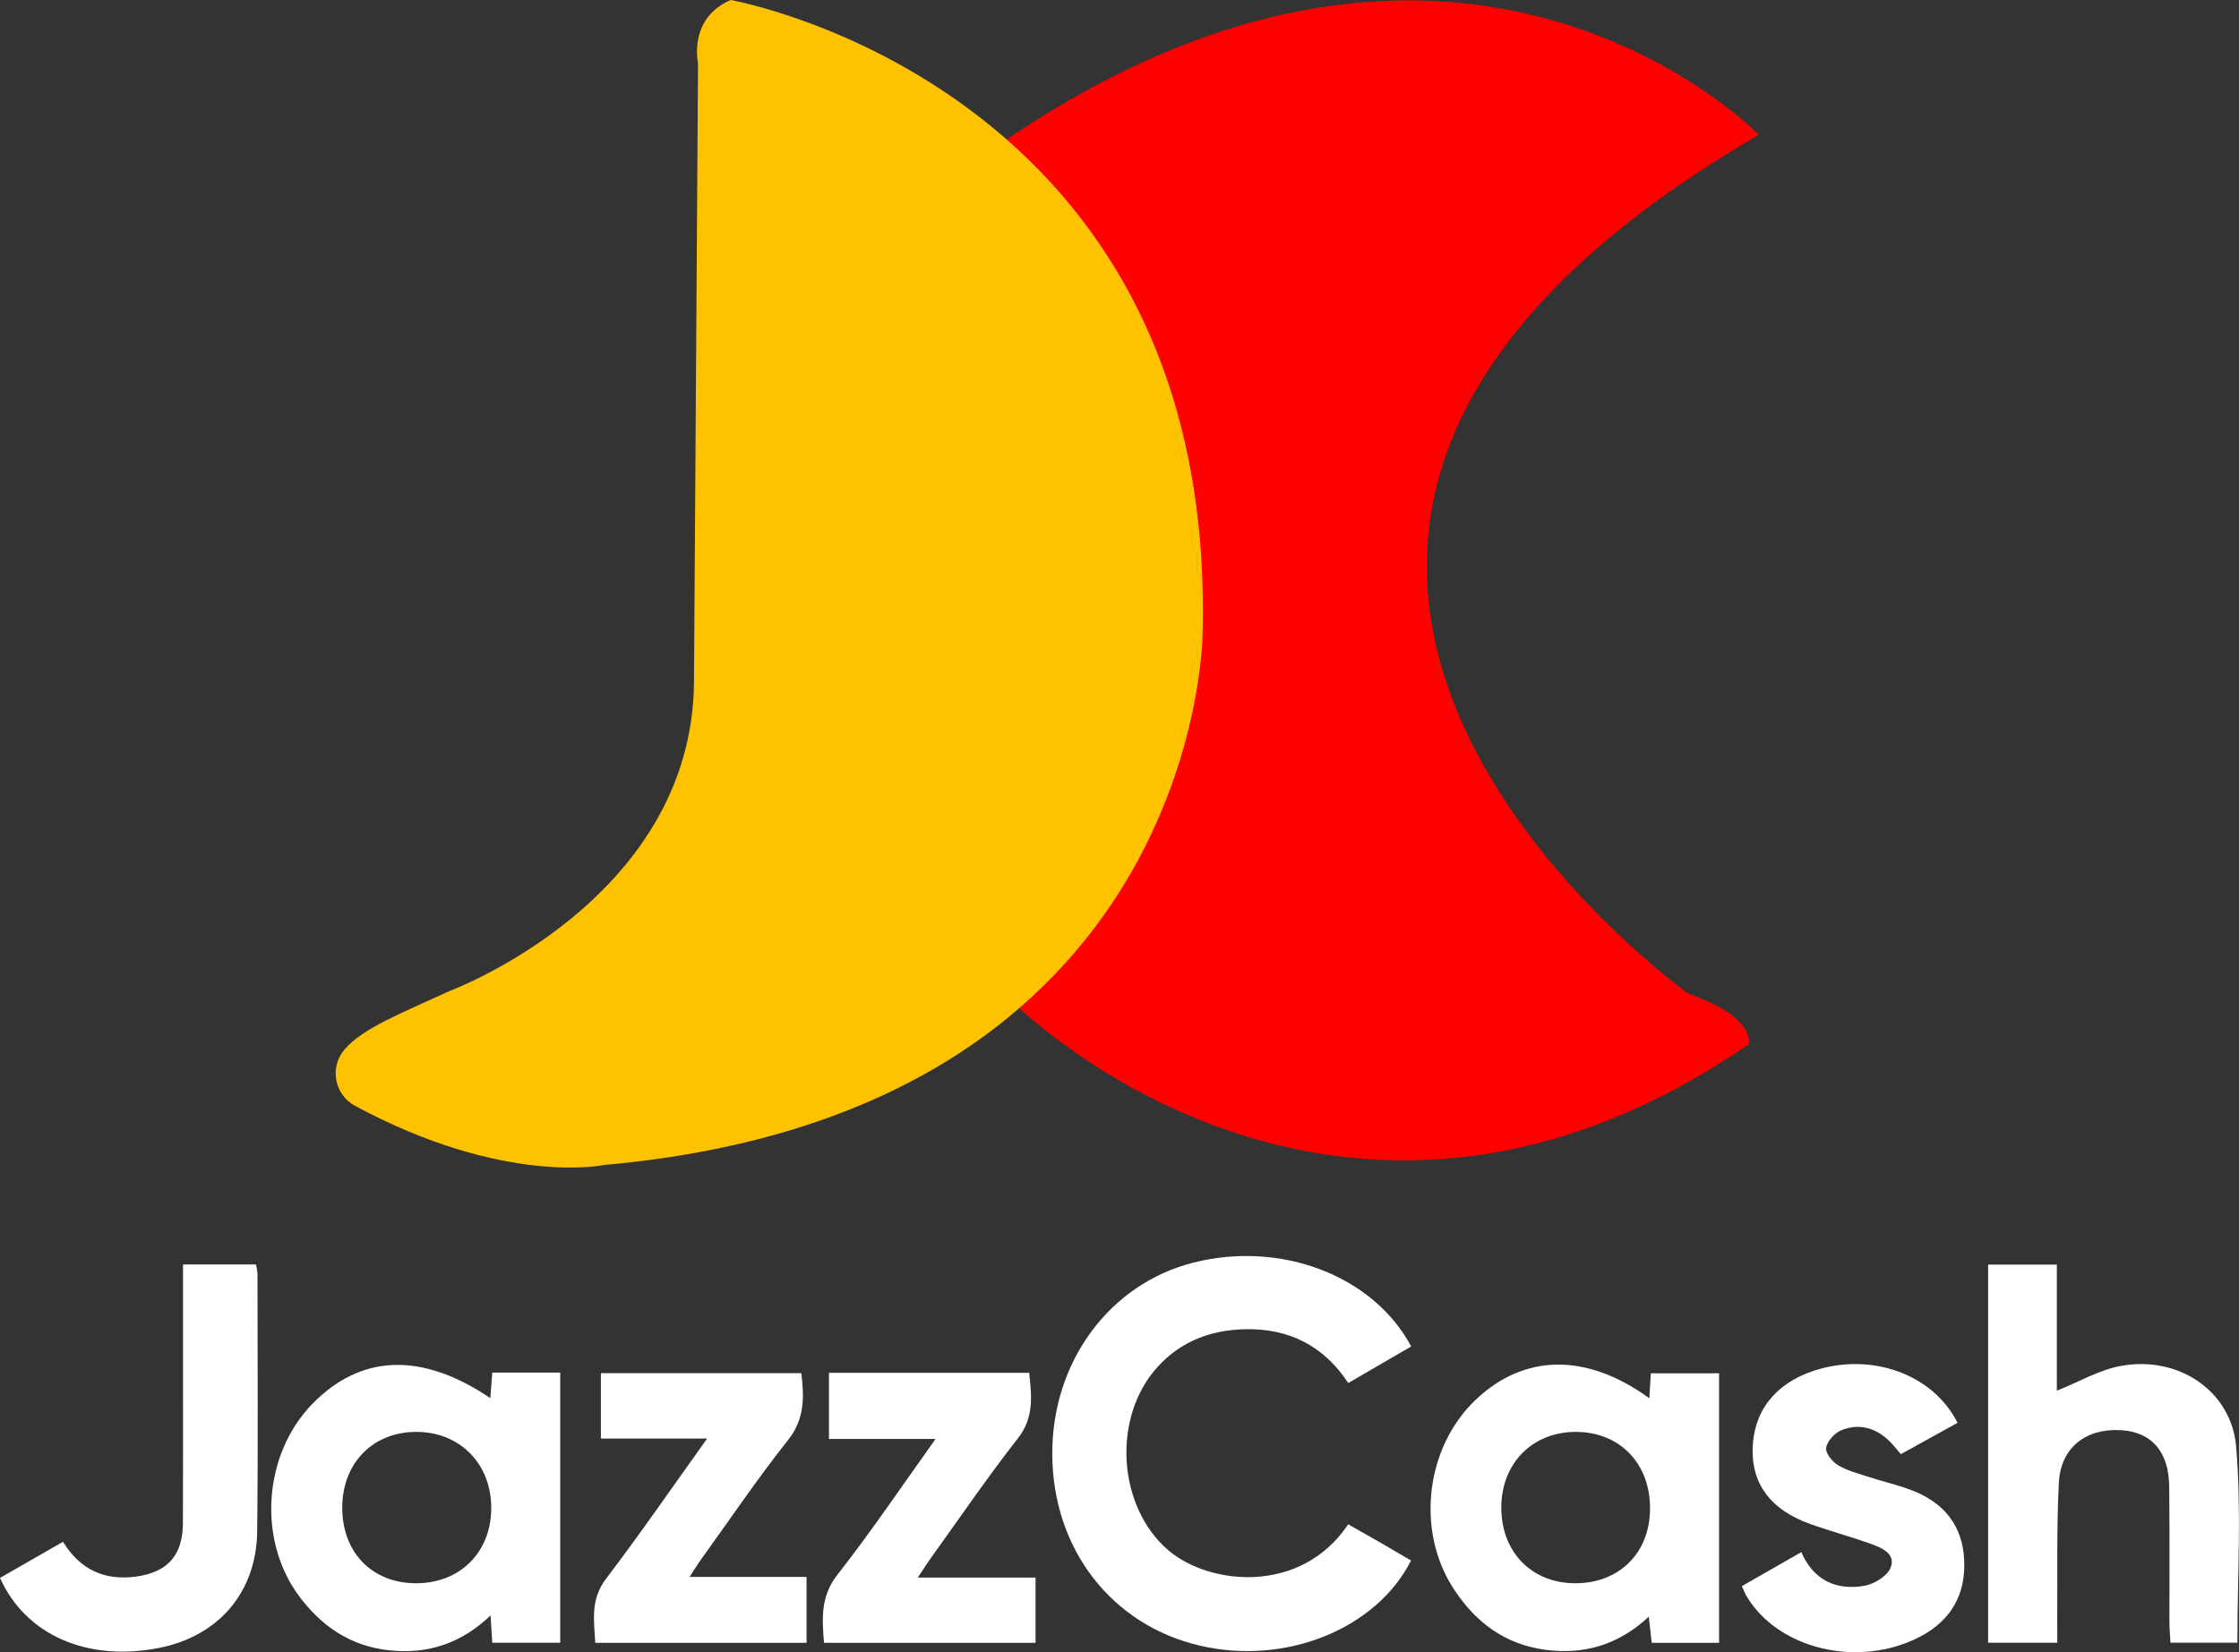 <svg width="42" height="31" viewBox="0 0 42 31" fill="none" xmlns="http://www.w3.org/2000/svg">
<rect x="0" y="0" width="42" height="31" fill="#333333" stroke="none"/>
<path d="M26.472 25.263L25.291 25.949C24.829 25.247 24.172 24.919 23.347 24.94C22.712 24.956 22.155 25.164 21.717 25.644C20.856 26.587 20.959 28.26 21.91 29.082C22.672 29.741 24.399 29.932 25.29 28.6C25.482 28.71 25.679 28.821 25.877 28.934C26.074 29.048 26.273 29.165 26.469 29.279C25.817 30.569 24.108 31.251 22.509 30.877C20.851 30.49 19.751 29.068 19.739 27.297C19.727 25.561 20.805 24.091 22.387 23.69C24.025 23.275 25.759 23.93 26.472 25.263Z" fill="white"/>
<path d="M9.234 25.753H10.509V30.822H9.234C9.224 30.662 9.215 30.517 9.202 30.31C8.648 30.84 8.016 31.044 7.29 30.963C6.565 30.883 6.017 30.504 5.596 29.928C4.828 28.874 4.944 27.289 5.851 26.349C6.759 25.41 7.905 25.358 9.198 26.233C9.21 26.075 9.22 25.936 9.234 25.753ZM7.8 29.706C8.622 29.709 9.206 29.133 9.215 28.313C9.225 27.474 8.633 26.866 7.809 26.866C6.994 26.866 6.422 27.451 6.42 28.285C6.418 29.126 6.978 29.704 7.799 29.706H7.8Z" fill="white"/>
<path d="M30.939 26.235C30.949 26.063 30.958 25.93 30.967 25.767H32.247V30.823H30.984C30.968 30.679 30.952 30.538 30.928 30.333C30.364 30.861 29.717 31.052 28.984 30.954C28.228 30.853 27.68 30.438 27.274 29.82C26.552 28.723 26.741 27.151 27.687 26.258C28.597 25.399 29.761 25.38 30.939 26.235ZM29.538 29.706C30.367 29.712 30.943 29.147 30.952 28.32C30.962 27.466 30.39 26.868 29.561 26.866C28.748 26.866 28.167 27.451 28.162 28.278C28.158 29.113 28.724 29.701 29.539 29.706H29.538Z" fill="white"/>
<path d="M38.591 30.822H37.294V23.727H38.583V26.093C39 25.927 39.381 25.701 39.788 25.628C40.853 25.431 41.858 26.09 41.947 27.147C42.048 28.355 41.97 29.58 41.97 30.821H40.714C40.707 30.683 40.695 30.553 40.695 30.423C40.695 29.581 40.7 28.739 40.691 27.896C40.685 27.236 40.361 26.868 39.785 26.834C39.129 26.795 38.654 27.16 38.621 27.82C38.577 28.672 38.597 29.528 38.59 30.382C38.59 30.524 38.591 30.667 38.591 30.822Z" fill="white"/>
<path d="M36.72 26.696L35.657 27.284C35.582 27.198 35.517 27.113 35.442 27.039C35.181 26.785 34.87 26.7 34.537 26.837C34.413 26.889 34.276 27.04 34.255 27.164C34.238 27.26 34.37 27.425 34.477 27.491C34.651 27.595 34.858 27.647 35.054 27.711C35.32 27.798 35.594 27.86 35.855 27.959C36.458 28.188 36.816 28.616 36.845 29.275C36.873 29.921 36.598 30.404 36.02 30.707C34.869 31.311 33.338 30.946 32.75 29.927C32.726 29.886 32.711 29.84 32.675 29.76L33.79 29.122C34.018 29.649 34.444 29.845 34.972 29.754C35.154 29.721 35.395 29.578 35.461 29.422C35.572 29.161 35.309 29.044 35.102 28.97C34.724 28.834 34.335 28.73 33.958 28.595C33.227 28.333 32.866 27.859 32.876 27.201C32.886 26.488 33.293 25.962 34.021 25.72C35.093 25.366 36.258 25.776 36.72 26.696Z" fill="white"/>
<path d="M3.433 23.725H4.802C4.816 23.782 4.825 23.84 4.83 23.899C4.83 25.511 4.843 27.123 4.824 28.734C4.811 29.877 4.099 30.698 2.986 30.919C1.646 31.184 0.484 30.684 0 29.606L1.182 28.928C1.503 29.454 1.966 29.661 2.551 29.581C3.148 29.5 3.431 29.179 3.431 28.569C3.436 27.103 3.431 25.638 3.433 24.172L3.433 23.725Z" fill="white"/>
<path d="M19.425 30.823H15.457C15.419 30.358 15.392 29.947 15.713 29.54C16.344 28.736 16.915 27.886 17.55 26.999H15.55V25.758H19.306C19.35 26.189 19.404 26.591 19.093 26.989C18.521 27.718 17.999 28.487 17.457 29.24C17.388 29.335 17.327 29.436 17.217 29.599H19.425L19.425 30.823Z" fill="white"/>
<path d="M15.13 29.587V30.823H11.166C11.145 30.409 11.069 30.017 11.366 29.625C12.007 28.783 12.606 27.91 13.265 26.991H11.272V25.764H15.032C15.084 26.212 15.1 26.622 14.779 27.024C14.211 27.739 13.698 28.5 13.163 29.242C13.094 29.337 13.033 29.438 12.935 29.587H15.13Z" fill="white"/>
<path d="M32.992 2.53C32.992 2.53 27.465 -3.203 18.884 2.617L18.337 18.406L18.989 18.791C18.989 18.791 25.034 24.926 32.802 19.595C32.802 19.595 32.955 19.084 31.679 18.648C31.678 18.649 19.791 10.2 32.992 2.53Z" fill="#FF0000"/>
<path d="M13.707 0C13.707 0 22.839 1.609 22.558 11.914C22.558 11.914 22.507 20.861 11.334 21.858C11.334 21.858 9.464 22.26 6.659 20.748C6.569 20.699 6.491 20.631 6.43 20.549C6.369 20.466 6.328 20.371 6.309 20.27C6.289 20.169 6.293 20.065 6.319 19.966C6.345 19.866 6.393 19.774 6.459 19.696C6.794 19.297 7.508 19.019 8.426 18.597C8.426 18.597 12.979 16.91 13.018 12.807L13.094 1.187C13.094 1.187 12.903 0.345 13.707 0Z" fill="#FFC200"/>
</svg>
